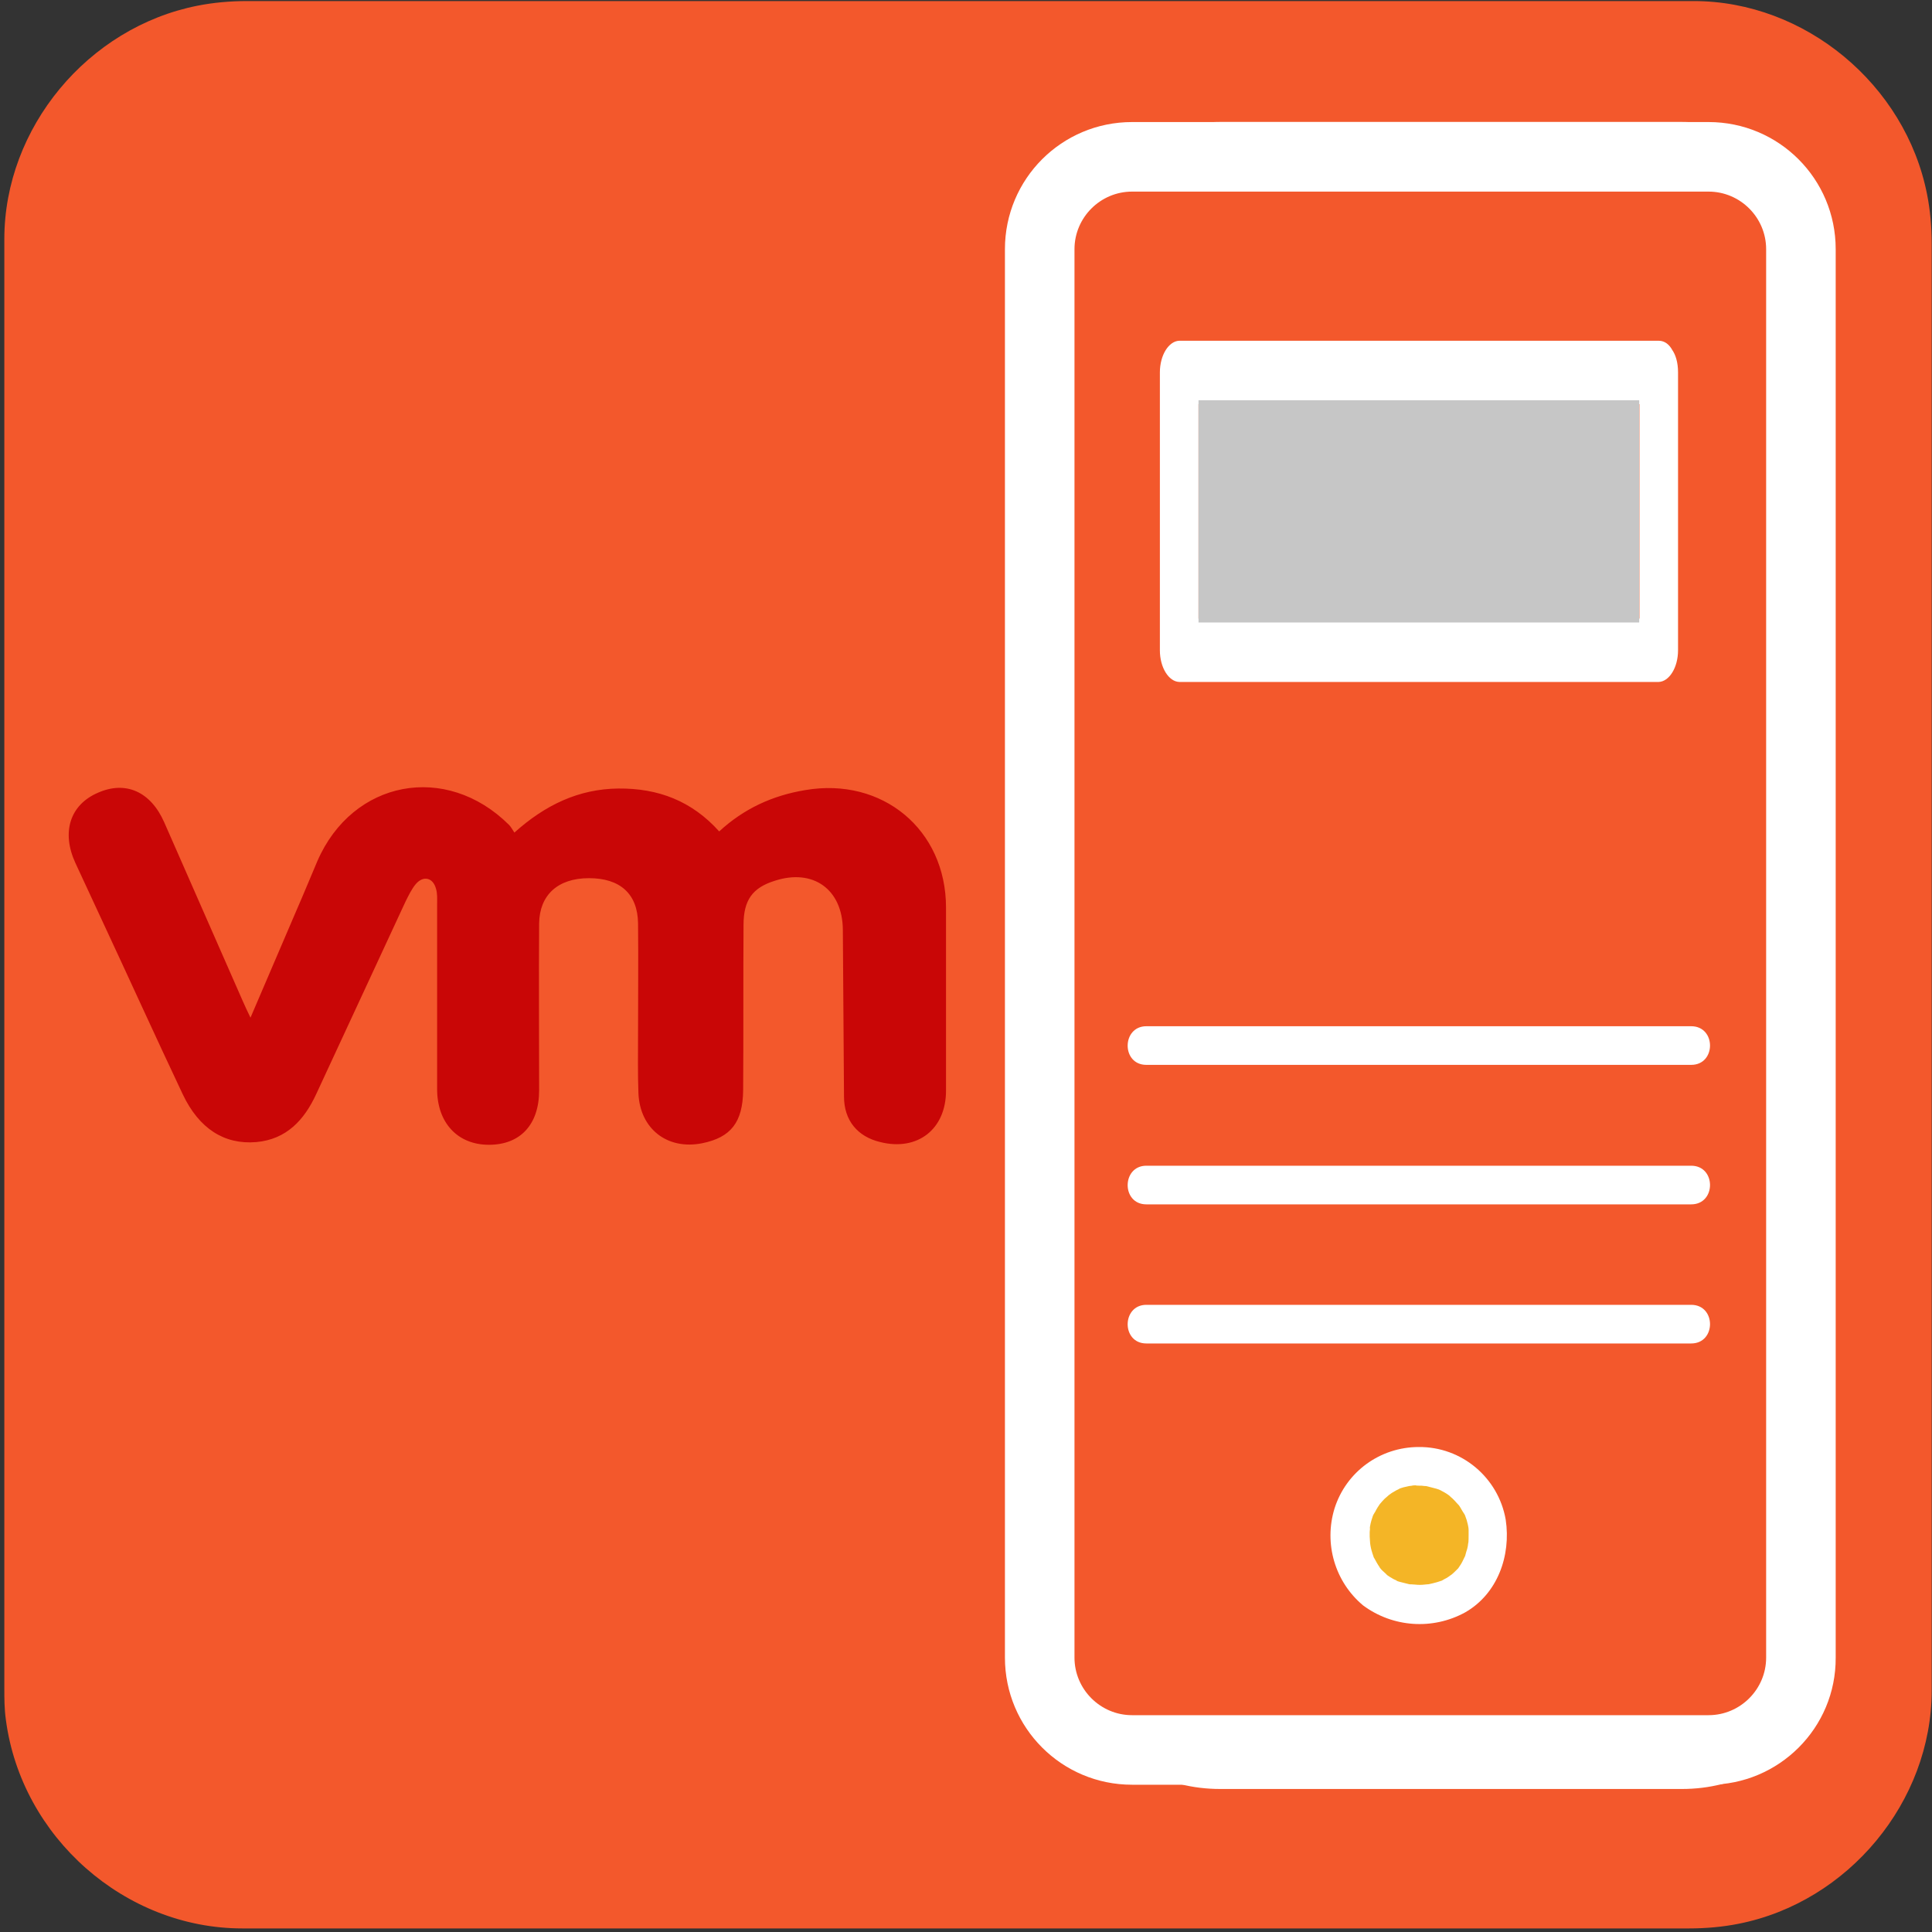 <svg xmlns="http://www.w3.org/2000/svg" viewBox="0 0 500 500" overflow="hidden" preserveAspectRatio="xMidYMid meet" id="eaf-74ea-0"><rect x="0" y="0" width="500" height="500" fill="#333333" stroke="none"/><defs><clipPath id="eaf-74ea-1"><rect x="0" y="0" width="500" height="500"></rect></clipPath><style>#eaf-74ea-0 * {animation: 10000ms linear infinite normal both running;offset-rotate:0deg}@keyframes eaf-74ea-2{0%,100%{transform:none;offset-path:path("m113.284 324.515l0 0l0 -53.928l0 -31.235")}}@keyframes eaf-74ea-3{0%{offset-distance:0%}51.33%{offset-distance:0%;animation-timing-function:ease-in-out}58.67%{offset-distance:63.324%;animation-timing-function:ease-in-out}70%,100%{offset-distance:100%}}@keyframes eaf-74ea-4{0%,100%{transform:matrix(0,1,-1,0,0,0)}}@keyframes eaf-74ea-5{0%{transform:scale(0.26,1.105)}51.33%{transform:scale(0.26,1.105);animation-timing-function:ease-in-out}58.67%{transform:scale(1,1.105);animation-timing-function:ease-in-out}70%,100%{transform:scale(0.95,1.105)}}@keyframes eaf-74ea-6{0%,100%{transform:translate(-141.629px,-28.26px)}}@keyframes eaf-74ea-7{0%{opacity:0}28.67%{opacity:0;animation-timing-function:ease-in-out}31.67%,100%{opacity:1}}@keyframes eaf-74ea-8{0%,100%{transform:none;offset-path:path("m366.704 342.687l0 0l-119.8 0l-2 0")}}@keyframes eaf-74ea-9{0%{offset-distance:0%}40.67%{offset-distance:0%;animation-timing-function:ease-in-out}48.33%{offset-distance:98.358%;animation-timing-function:ease-in-out}70%,100%{offset-distance:100%}}@keyframes eaf-74ea-10{0%,100%{transform:matrix(0.744,0,0,1.105,-104.728,-31.235)}}@keyframes eaf-74ea-11{0%,100%{transform:none;offset-path:path("m366.704 135.822l0 0l-116.704 0l-2 0")}}@keyframes eaf-74ea-12{0%{offset-distance:0%}30%{offset-distance:0%;animation-timing-function:ease-in-out}38.33%{offset-distance:98.315%;animation-timing-function:ease-in-out}70%,100%{offset-distance:100%}}@keyframes eaf-74ea-13{0%,100%{transform:matrix(0.744,0,0,1.105,-105.3,-31.235)}}@keyframes eaf-74ea-14{0%,100%{transform:none;offset-path:path("m217.675 239.255l0 0l-367.175 -8.2")}}@keyframes eaf-74ea-15{0%{offset-distance:0%}85.67%{offset-distance:0%;animation-timing-function:ease-in-out}96.33%,100%{offset-distance:100%}}@keyframes eaf-74ea-16{0%{transform:rotate(0)}81.67%{transform:rotate(0);animation-timing-function:ease-in-out}88.67%,100%{transform:rotate(-180deg)}}@keyframes eaf-74ea-17{0%,100%{transform:translate(-217.675px,-239.255px)}}@keyframes eaf-74ea-18{0%{fill:#f4b526}25%{fill:#f4b526;animation-timing-function:ease-in-out}25.67%,100%{fill:#c90606}}@keyframes eaf-74ea-19{0%,100%{transform:none;offset-path:path("m374.62 216.357l0 0l-260.995 225.137l0 0l0 248.185")}}@keyframes eaf-74ea-20{0%{offset-distance:0%}13.67%{offset-distance:0%;animation-timing-function:ease-in-out}25%{offset-distance:58.138%}70%{offset-distance:58.138%;animation-timing-function:ease-in}77.33%,100%{offset-distance:100%}}@keyframes eaf-74ea-21{0%,100%{transform:matrix(0.8,0,0,0.87,-301.2,-215.977)}}@keyframes eaf-74ea-22{0%{fill:#f4b526}20%{fill:#f4b526;animation-timing-function:ease-in-out}20.67%,100%{fill:#c90606}}@keyframes eaf-74ea-23{0%,100%{transform:none;offset-path:path("m374.62 443.141l0 0l-258.995 -225.149l0 0l0 -251.477")}}@keyframes eaf-74ea-24{0%{offset-distance:0%}10%{offset-distance:0%;animation-timing-function:ease-in-out}20%{offset-distance:57.71%}70%{offset-distance:57.71%;animation-timing-function:ease-in}77.33%,100%{offset-distance:100%}}@keyframes eaf-74ea-25{0%,100%{transform:matrix(0.8,0,0,0.878,-301.2,-217.903)}}@keyframes eaf-74ea-26{0%{opacity:1;animation-timing-function:ease-in-out}8.33%{opacity:0.89;animation-timing-function:ease-in-out}13%{opacity:0}94.33%{opacity:0;animation-timing-function:ease-in-out}100%{opacity:1}}</style></defs><g clip-path="url('#eaf-74ea-1')" style="isolation: isolate;"><g><g transform="matrix(4 0 0 4 -827.28 -2254.526)"><path fill="#f3582c" d="m331.8 626.1c0 15.6 0 31.3 0 46.9c0 7.2 -5.4 13.7 -12.5 15.1c-1 0.2 -2.1 0.3 -3.2 0.3c-31.2 0 -62.4 0 -93.6 0c-7.6 0 -14.3 -5.9 -15.3 -13.5c-0.1 -0.7 -0.1 -1.4 -0.1 -2c0 -31.3 0 -62.5 0 -93.8c0 -7.2 5.4 -13.7 12.5 -15.1c1 -0.2 2.1 -0.3 3.2 -0.3c31.2 0 62.4 0 93.6 0c7.2 0 13.7 5.4 15.1 12.5c0.2 1 0.3 2.1 0.3 3.2c0 15.6 0 31.1 0 46.7z"></path></g><g transform="translate(0 0)" style="animation-name: eaf-74ea-14, eaf-74ea-15, eaf-74ea-16, eaf-74ea-17; animation-composition: replace, add, add, add;"><rect fill="#c90606" width="283.258" height="56.52" transform="matrix(0 0.26 -1.105 0 144.519 287.692)" opacity="0" style="animation-name: eaf-74ea-2, eaf-74ea-3, eaf-74ea-4, eaf-74ea-5, eaf-74ea-6, eaf-74ea-7; animation-composition: replace, add, add, add, add, replace;"></rect><rect fill="#c90606" width="283.258" height="56.52" transform="matrix(0.744 0 0 1.105 261.976 311.452)" style="animation-name: eaf-74ea-8, eaf-74ea-9, eaf-74ea-10; animation-composition: replace, add, add;"></rect><rect fill="#c90606" width="283.258" height="56.52" transform="matrix(0.744 0 0 1.105 261.404 104.587)" style="animation-name: eaf-74ea-11, eaf-74ea-12, eaf-74ea-13; animation-composition: replace, add, add;"></rect></g><g><rect fill="#f3582c" width="81" height="73.2" transform="translate(-190 -3.5)"></rect><rect fill="#fff" stroke="#f04d28" stroke-miterlimit="10" width="81" height="73.2" transform="translate(-190 90)"></rect><rect fill="#c90606" width="81" height="73.2" transform="translate(-190 183.5)"></rect><rect fill="#bcbcbc" width="81" height="73.2" transform="translate(-190 277.1)"></rect><rect fill="#f7e79c" width="81" height="73.2" transform="translate(-190 370.6)"></rect><rect fill="#f7e79c" width="81" height="73.2" transform="translate(-190 370.6)"></rect><rect fill="#f4b526" width="81" height="73.2" transform="translate(-190 463.4)"></rect><rect fill="#e1f3fd" width="81" height="73.2" transform="translate(-190 557.6)"></rect></g><g transform="matrix(0.8 0 0 0.87 73.42 0.38)" style="animation-name: eaf-74ea-19, eaf-74ea-20, eaf-74ea-21; animation-composition: replace, add, add;"><path fill="#fff" d="m451.2 463.4c18.1 0 32.9 -14.7 32.8 -32.9l0 -364.5c0 -18.2 -14.7 -32.9 -32.9 -32.9l-149.2 0c-18.2 0 -32.9 14.7 -32.9 32.9l0 364.5c0 18.2 14.7 32.9 32.9 32.9l149.3 0z" transform="matrix(1 0 0 0.546 1.1 17.77)"></path><path fill="#f3582c" d="m301.9 445.4c-8.2 0 -14.9 -6.7 -14.9 -14.9l0 -364.5c0 -8.2 6.7 -14.9 14.9 -14.9l149.2 0c8.2 0 14.9 6.7 14.9 14.9l0 364.5c0 8.2 -6.7 14.9 -14.9 14.9l-149.2 0z" transform="matrix(1 0 0 0.518 1.9 23.823)"></path><g transform="translate(0 -16.092)"><rect fill="#c6c6c6" width="124.1" height="71.9" transform="translate(314.1 97.9)"></rect><path fill="#fff" d="m438.2 89.7l-124.1 0c-2.7 0.1 -5 3.7 -5 8.2l0 71.9c0 4.5 2.3 8.1 5 8.2l124.1 0c2.7 -0.1 5 -3.7 5 -8.2l0 -71.9c0 -10.5 -10 -10.5 -10 0l0 71.9l5 -8.2l-124.1 0l5 8.2l0 -71.9l-5 8.2l124.1 0c6.4 0 6.4 -16.4 0 -16.4z"></path></g><g transform="translate(0 -178.809)"><path fill="#f4b526" d="m376.1 381c-9.7 -0.2 -17.6 7.5 -17.8 17.1c0 0.2 0 0.4 0 0.6c-0.5 9.5 6.8 17.6 16.3 18.1c0.5 0 1 0 1.5 0c10.8 0 17.8 -7.4 17.8 -18.1c0.1 -9.7 -7.6 -17.6 -17.2 -17.7c-0.2 0 -0.4 0 -0.6 0z" style="animation-name: eaf-74ea-18;"></path><path fill="#fff" d="m376.1 376c-10 0 -18.8 6.4 -21.8 15.9c-2.8 9.1 0.1 19 7.4 25.1c7.7 5.7 18 6.4 26.4 1.8c8.4 -4.8 11.9 -14.7 10.5 -24c-1.9 -10.9 -11.4 -18.9 -22.5 -18.8c-2.8 0 -5 2.2 -5 5c0 2.8 2.2 5 5 5c0.5 0 1 0 1.6 0.1c1.5 0.1 -0.8 -0.2 0.7 0.1c0.8 0.2 1.6 0.4 2.3 0.6c0.3 0.1 0.6 0.2 0.9 0.3c-1 -0.4 0.4 0.2 0.5 0.3c0.8 0.4 1.6 0.9 2.3 1.5c-0.8 -0.6 0.3 0.3 0.4 0.4c0.2 0.2 0.4 0.4 0.6 0.6c0.3 0.3 0.6 0.7 0.9 1c-0.6 -0.7 0 0 0.2 0.2c0.5 0.7 0.8 1.4 1.3 2.1c0.1 0.1 0.4 0.9 0.1 0c0.2 0.6 0.4 1.1 0.6 1.7c0.2 0.7 0.4 1.5 0.5 2.3c-0.1 -1 0 0.1 0 0.3c0 0.4 0 0.8 0 1.2c0 0.8 0 1.6 -0.1 2.4c0.1 -1.1 -0.1 0.4 -0.1 0.5c-0.1 0.5 -0.2 1 -0.4 1.5c-0.1 0.4 -0.2 0.7 -0.3 1.1c-0.1 0.2 -0.7 1.4 -0.2 0.4c-0.3 0.6 -0.6 1.3 -1 1.9c-0.2 0.3 -0.4 0.6 -0.6 0.9c-0.5 0.6 0.8 -0.8 -0.1 0.1c-0.6 0.6 -1.2 1.2 -1.8 1.7c0.8 -0.7 -0.7 0.5 -1.1 0.7c-0.4 0.2 -0.8 0.4 -1.1 0.6c-1.2 0.7 0.6 -0.2 -0.2 0.1c-0.8 0.3 -1.6 0.5 -2.4 0.7c-0.3 0.1 -0.6 0.1 -0.9 0.2c-0.6 0.1 -0.6 0.1 -0.1 0c-0.3 0 -0.6 0.1 -1 0.1c-0.8 0.1 -1.6 0.1 -2.5 0c-0.5 0 -1 -0.1 -1.4 -0.1c0.2 0 0.9 0.2 -0.1 0c-0.8 -0.2 -1.6 -0.4 -2.4 -0.6c-0.4 -0.1 -0.7 -0.2 -1 -0.4c1 0.4 -0.4 -0.2 -0.6 -0.3c-0.7 -0.4 -1.4 -0.8 -2 -1.3c0.8 0.6 -0.7 -0.7 -0.9 -0.9c-0.2 -0.2 -0.5 -0.5 -0.7 -0.8c-0.5 -0.6 0.6 1 -0.1 -0.2c-0.5 -0.7 -0.9 -1.5 -1.3 -2.2c-0.7 -1.2 0.2 0.9 -0.2 -0.4c-0.1 -0.3 -0.2 -0.6 -0.3 -0.9c-0.3 -0.9 -0.5 -1.8 -0.6 -2.7c0 0.2 0.1 0.9 0 -0.1c0 -0.5 -0.1 -1 -0.1 -1.5c0 -0.4 0 -0.8 0 -1.2c0 -0.2 0.2 -1.8 0 -0.8c0.1 -0.9 0.3 -1.8 0.6 -2.7c0.1 -0.4 0.3 -0.9 0.5 -1.3c-0.3 0.8 0.1 -0.2 0.3 -0.4c0.4 -0.8 0.9 -1.6 1.4 -2.3c-0.6 0.8 0.3 -0.3 0.4 -0.4c0.3 -0.3 0.6 -0.7 1 -1c0.1 -0.1 1.2 -1 0.4 -0.4c0.4 -0.3 0.7 -0.5 1.1 -0.8c0.4 -0.2 0.8 -0.5 1.2 -0.7c0.2 -0.1 1.3 -0.6 0.5 -0.3c0.9 -0.4 1.8 -0.6 2.8 -0.8c0.1 0 1.6 -0.2 0.6 -0.1c0.7 -0.1 1.4 -0.1 2.1 -0.1c2.8 0 5 -2.2 5 -5c-0.2 -2.7 -2.4 -4.9 -5.2 -4.9l0 0z"></path></g></g><g transform="matrix(0.8 0 0 0.878 73.42 225.238)" style="animation-name: eaf-74ea-23, eaf-74ea-24, eaf-74ea-25; animation-composition: replace, add, add;"><path fill="#fff" d="m451.2 463.4c18.1 0 32.9 -14.7 32.8 -32.9l0 -364.5c0 -18.2 -14.7 -32.9 -32.9 -32.9l-149.2 0c-18.2 0 -32.9 14.7 -32.9 32.9l0 364.5c0 18.2 14.7 32.9 32.9 32.9l149.3 0z" transform="matrix(1 0 0 0.546 1.1 17.77)"></path><path fill="#f7e79c" d="m301.9 445.4c-8.2 0 -14.9 -6.7 -14.9 -14.9l0 -364.5c0 -8.2 6.7 -14.9 14.9 -14.9l149.2 0c8.2 0 14.9 6.7 14.9 14.9l0 364.5c0 8.2 -6.7 14.9 -14.9 14.9l-149.2 0z" transform="matrix(1 0 0 0.518 1.9 23.823)"></path><g transform="translate(0 -15.95)"><rect fill="#c6c6c6" width="124.1" height="71.9" transform="translate(314.1 97.9)"></rect><path fill="#fff" d="m438.2 89.7l-124.1 0c-2.7 0.1 -5 3.7 -5 8.2l0 71.9c0 4.5 2.3 8.1 5 8.2l124.1 0c2.7 -0.1 5 -3.7 5 -8.2l0 -71.9c0 -10.5 -10 -10.5 -10 0l0 71.9l5 -8.2l-124.1 0l5 8.2l0 -71.9l-5 8.2l124.1 0c6.4 0 6.4 -16.4 0 -16.4z"></path></g><g transform="translate(0 -178.809)"><path fill="#f4b526" d="m376.1 381c-9.7 -0.2 -17.6 7.5 -17.8 17.1c0 0.2 0 0.4 0 0.6c-0.5 9.5 6.8 17.6 16.3 18.1c0.5 0 1 0 1.5 0c10.8 0 17.8 -7.4 17.8 -18.1c0.1 -9.7 -7.6 -17.6 -17.2 -17.7c-0.2 0 -0.4 0 -0.6 0z" style="animation-name: eaf-74ea-22;"></path><path fill="#fff" d="m376.1 376c-10 0 -18.8 6.4 -21.8 15.9c-2.8 9.1 0.1 19 7.4 25.1c7.7 5.7 18 6.4 26.4 1.8c8.4 -4.8 11.9 -14.7 10.5 -24c-1.9 -10.9 -11.4 -18.9 -22.5 -18.8c-2.8 0 -5 2.2 -5 5c0 2.8 2.2 5 5 5c0.5 0 1 0 1.6 0.1c1.5 0.1 -0.8 -0.2 0.7 0.1c0.8 0.2 1.6 0.4 2.3 0.6c0.3 0.1 0.6 0.2 0.9 0.3c-1 -0.4 0.4 0.2 0.5 0.3c0.8 0.4 1.6 0.9 2.3 1.5c-0.8 -0.6 0.3 0.3 0.4 0.4c0.2 0.2 0.4 0.4 0.6 0.6c0.3 0.3 0.6 0.7 0.9 1c-0.6 -0.7 0 0 0.2 0.2c0.5 0.7 0.8 1.4 1.3 2.1c0.1 0.1 0.4 0.9 0.1 0c0.2 0.6 0.4 1.1 0.6 1.7c0.2 0.7 0.4 1.5 0.5 2.3c-0.1 -1 0 0.1 0 0.3c0 0.4 0 0.8 0 1.2c0 0.8 0 1.6 -0.1 2.4c0.1 -1.1 -0.1 0.4 -0.1 0.5c-0.1 0.5 -0.2 1 -0.4 1.5c-0.1 0.4 -0.2 0.7 -0.3 1.1c-0.1 0.2 -0.7 1.4 -0.2 0.4c-0.3 0.6 -0.6 1.3 -1 1.9c-0.2 0.3 -0.4 0.6 -0.6 0.9c-0.5 0.6 0.8 -0.8 -0.1 0.1c-0.6 0.6 -1.2 1.2 -1.8 1.7c0.8 -0.7 -0.7 0.5 -1.1 0.7c-0.4 0.2 -0.8 0.4 -1.1 0.6c-1.2 0.7 0.6 -0.2 -0.2 0.1c-0.8 0.3 -1.6 0.5 -2.4 0.7c-0.3 0.1 -0.6 0.1 -0.9 0.2c-0.6 0.1 -0.6 0.1 -0.1 0c-0.3 0 -0.6 0.1 -1 0.1c-0.8 0.1 -1.6 0.1 -2.5 0c-0.5 0 -1 -0.1 -1.4 -0.1c0.2 0 0.9 0.2 -0.1 0c-0.8 -0.2 -1.6 -0.4 -2.4 -0.6c-0.4 -0.1 -0.7 -0.2 -1 -0.4c1 0.4 -0.4 -0.2 -0.6 -0.3c-0.7 -0.4 -1.4 -0.8 -2 -1.3c0.8 0.6 -0.7 -0.7 -0.9 -0.9c-0.2 -0.2 -0.5 -0.5 -0.7 -0.8c-0.5 -0.6 0.6 1 -0.1 -0.2c-0.5 -0.7 -0.9 -1.5 -1.3 -2.2c-0.7 -1.2 0.2 0.9 -0.2 -0.4c-0.1 -0.3 -0.2 -0.6 -0.3 -0.9c-0.3 -0.9 -0.5 -1.8 -0.6 -2.7c0 0.2 0.1 0.9 0 -0.1c0 -0.5 -0.1 -1 -0.1 -1.5c0 -0.4 0 -0.8 0 -1.2c0 -0.2 0.2 -1.8 0 -0.8c0.1 -0.9 0.3 -1.8 0.6 -2.7c0.1 -0.4 0.3 -0.9 0.5 -1.3c-0.3 0.8 0.1 -0.2 0.3 -0.4c0.4 -0.8 0.9 -1.6 1.4 -2.3c-0.6 0.8 0.3 -0.3 0.4 -0.4c0.3 -0.3 0.6 -0.7 1 -1c0.1 -0.1 1.2 -1 0.4 -0.4c0.4 -0.3 0.7 -0.5 1.1 -0.8c0.4 -0.2 0.8 -0.5 1.2 -0.7c0.2 -0.1 1.3 -0.6 0.5 -0.3c0.9 -0.4 1.8 -0.6 2.8 -0.8c0.1 0 1.6 -0.2 0.6 -0.1c0.7 -0.1 1.4 -0.1 2.1 -0.1c2.8 0 5 -2.2 5 -5c-0.2 -2.7 -2.4 -4.9 -5.2 -4.9l0 0z"></path></g></g><g transform="translate(-8.924 -1.513)"><path fill="#fff" d="m451.2 463.4l-149.3 0c-18.2 0 -32.9 -14.7 -32.9 -32.9l0 -364.5c0 -18.2 14.7 -32.9 32.9 -32.9l149.2 0c18.2 0 32.9 14.7 32.9 32.9l0 364.5c0.1 18.2 -14.7 32.9 -32.8 32.9z"></path><path fill="#f3582c" d="m301.9 445.4c-8.2 0 -14.9 -6.7 -14.9 -14.9l0 -364.5c0 -8.2 6.7 -14.9 14.9 -14.9l149.2 0c8.2 0 14.9 6.7 14.9 14.9l0 364.5c0 8.2 -6.7 14.9 -14.9 14.9l-149.2 0z"></path><path fill="#f4b526" d="m376.1 381c-9.7 -0.2 -17.6 7.5 -17.8 17.1c0 0.2 0 0.4 0 0.6c-0.5 9.5 6.8 17.6 16.3 18.1c0.5 0 1 0 1.5 0c10.8 0 17.8 -7.4 17.8 -18.1c0.1 -9.7 -7.6 -17.6 -17.2 -17.7c-0.2 0 -0.4 0 -0.6 0z"></path><path fill="#fff" d="m438.2 89.7l-124.1 0c-2.7 0.1 -5 3.7 -5 8.2l0 71.9c0 4.5 2.3 8.1 5 8.2l124.1 0c2.7 -0.1 5 -3.7 5 -8.2l0 -71.9c0 -10.5 -10 -10.5 -10 0l0 71.9l5 -8.2l-124.1 0l5 8.2l0 -71.9l-5 8.2l124.1 0c6.4 0 6.4 -16.4 0 -16.4z"></path><path fill="#fff" d="m446.6 267.1l-141 0c-6.4 0 -6.5 10 0 10l141 0c6.5 0 6.5 -10 0 -10z"></path><path fill="#fff" d="m446.6 303.2l-141 0c-6.4 0 -6.5 10 0 10l141 0c6.5 0 6.5 -10 0 -10z"></path><path fill="#fff" d="m446.6 339.2l-141 0c-6.4 0 -6.5 10 0 10l141 0c6.5 0 6.5 -10 0 -10z"></path><path fill="#fff" d="m376.1 376c-10 0 -18.8 6.4 -21.8 15.9c-2.8 9.1 0.1 19 7.4 25.1c7.7 5.7 18 6.4 26.4 1.8c8.4 -4.8 11.9 -14.7 10.5 -24c-1.9 -10.9 -11.4 -18.9 -22.5 -18.8c-2.8 0 -5 2.2 -5 5c0 2.8 2.2 5 5 5c0.5 0 1 0 1.6 0.1c1.5 0.1 -0.8 -0.2 0.7 0.1c0.8 0.2 1.6 0.4 2.3 0.6c0.3 0.1 0.6 0.2 0.9 0.3c-1 -0.4 0.4 0.2 0.5 0.3c0.8 0.4 1.6 0.9 2.3 1.5c-0.8 -0.6 0.3 0.3 0.4 0.4c0.2 0.2 0.4 0.4 0.6 0.6c0.3 0.3 0.6 0.7 0.9 1c-0.6 -0.7 0 0 0.2 0.2c0.5 0.7 0.8 1.4 1.3 2.1c0.1 0.1 0.4 0.9 0.1 0c0.2 0.6 0.4 1.1 0.6 1.7c0.2 0.7 0.4 1.5 0.5 2.3c-0.1 -1 0 0.1 0 0.3c0 0.4 0 0.8 0 1.2c0 0.8 0 1.6 -0.1 2.4c0.1 -1.1 -0.1 0.4 -0.1 0.5c-0.1 0.5 -0.2 1 -0.4 1.5c-0.1 0.4 -0.2 0.7 -0.3 1.1c-0.1 0.2 -0.7 1.4 -0.2 0.4c-0.3 0.6 -0.6 1.3 -1 1.9c-0.2 0.3 -0.4 0.6 -0.6 0.9c-0.5 0.6 0.8 -0.8 -0.1 0.1c-0.6 0.6 -1.2 1.2 -1.8 1.7c0.8 -0.7 -0.7 0.5 -1.1 0.7c-0.4 0.2 -0.8 0.4 -1.1 0.6c-1.2 0.7 0.6 -0.2 -0.2 0.1c-0.8 0.3 -1.6 0.5 -2.4 0.7c-0.3 0.1 -0.6 0.1 -0.9 0.2c-0.6 0.1 -0.6 0.1 -0.1 0c-0.3 0 -0.6 0.1 -1 0.1c-0.8 0.1 -1.6 0.1 -2.5 0c-0.5 0 -1 -0.1 -1.4 -0.1c0.2 0 0.9 0.2 -0.1 0c-0.8 -0.2 -1.6 -0.4 -2.4 -0.6c-0.4 -0.1 -0.7 -0.2 -1 -0.4c1 0.4 -0.4 -0.2 -0.6 -0.3c-0.7 -0.4 -1.4 -0.8 -2 -1.3c0.8 0.6 -0.7 -0.7 -0.9 -0.9c-0.2 -0.2 -0.5 -0.5 -0.7 -0.8c-0.5 -0.6 0.6 1 -0.1 -0.2c-0.5 -0.7 -0.9 -1.5 -1.3 -2.2c-0.7 -1.2 0.2 0.9 -0.2 -0.4c-0.1 -0.3 -0.2 -0.6 -0.3 -0.9c-0.3 -0.9 -0.5 -1.8 -0.6 -2.7c0 0.2 0.1 0.9 0 -0.1c0 -0.5 -0.1 -1 -0.1 -1.5c0 -0.4 0 -0.8 0 -1.2c0 -0.2 0.2 -1.8 0 -0.8c0.1 -0.9 0.3 -1.8 0.6 -2.7c0.1 -0.4 0.3 -0.9 0.5 -1.3c-0.3 0.8 0.1 -0.2 0.3 -0.4c0.4 -0.8 0.9 -1.6 1.4 -2.3c-0.6 0.8 0.3 -0.3 0.4 -0.4c0.3 -0.3 0.6 -0.7 1 -1c0.1 -0.1 1.2 -1 0.4 -0.4c0.4 -0.3 0.7 -0.5 1.1 -0.8c0.4 -0.2 0.8 -0.5 1.2 -0.7c0.2 -0.1 1.3 -0.6 0.5 -0.3c0.9 -0.4 1.8 -0.6 2.8 -0.8c0.1 0 1.6 -0.2 0.6 -0.1c0.7 -0.1 1.4 -0.1 2.1 -0.1c2.8 0 5 -2.2 5 -5c-0.2 -2.7 -2.4 -4.9 -5.2 -4.9l0 0z"></path><rect fill="#c6c6c6" width="124.1" height="71.9" transform="matrix(0.919 0 0 0.8 319.1 105.09)"></rect></g><path fill="#c90606" d="m47.04 59.64c4.2 -9.8 8.1 -18.9 12 -28c1.8 -4.1 3.5 -8.3 5.3 -12.5c9.1 -21 33.3 -25.6 49.6 -9.4c0.5 0.5 0.8 1.1 1.4 2c7.9 -7.1 16.6 -11.3 26.9 -11.4c10.3 -0.1 19 3.2 26.1 11.1c6.4 -5.9 13.8 -9.3 22.3 -10.7c19.9 -3.4 36.4 10.2 36.4 30.4l0 47.4c0 10 -7.4 15.7 -17 13.3c-5.9 -1.4 -9.4 -5.6 -9.4 -11.8c-0.1 -14.4 -0.2 -28.8 -0.3 -43.2c-0.1 -10.4 -7.7 -15.9 -17.7 -12.6c-5.7 1.8 -8 5 -8 11.4c-0.1 14.3 0 28.6 -0.1 42.8c-0.1 8.3 -3.2 12.2 -10.6 13.7c-9 1.8 -16.1 -3.7 -16.5 -12.9c-0.2 -5.2 -0.1 -10.4 -0.1 -15.6c0 -9.5 0.1 -18.9 0 -28.4c-0.1 -7.6 -4.6 -11.7 -12.7 -11.7c-8.1 0 -12.8 4.4 -12.9 11.7c-0.1 14.4 0 28.8 0 43.2c0 8.9 -4.9 14.1 -13 14.1c-8.1 0 -13.4 -5.7 -13.4 -14.4l0 -47.8c0 -1.4 0.1 -2.8 -0.3 -4.1c-0.8 -2.9 -3.3 -3.4 -5.2 -1.2c-1.1 1.3 -1.9 3 -2.7 4.6c-7.7 16.6 -15.4 33.2 -23.1 49.8c-3.1 6.7 -7.7 11.7 -15.5 12.4c-8.3 0.7 -14.8 -3.5 -19 -12.3c-7 -14.8 -13.8 -29.8 -20.7 -44.6c-2.4 -5.1 -4.7 -10.2 -7.1 -15.3c-3.7 -8 -1.4 -15.1 5.8 -18.2c7.2 -3.2 13.7 -0.3 17.2 7.7c6.8 15.4 13.5 30.8 20.3 46.2c0.5 1.2 1.1 2.4 2 4.3z" transform="translate(17.787 203.73)" style="animation-name: eaf-74ea-26;"></path></g></g></svg>
